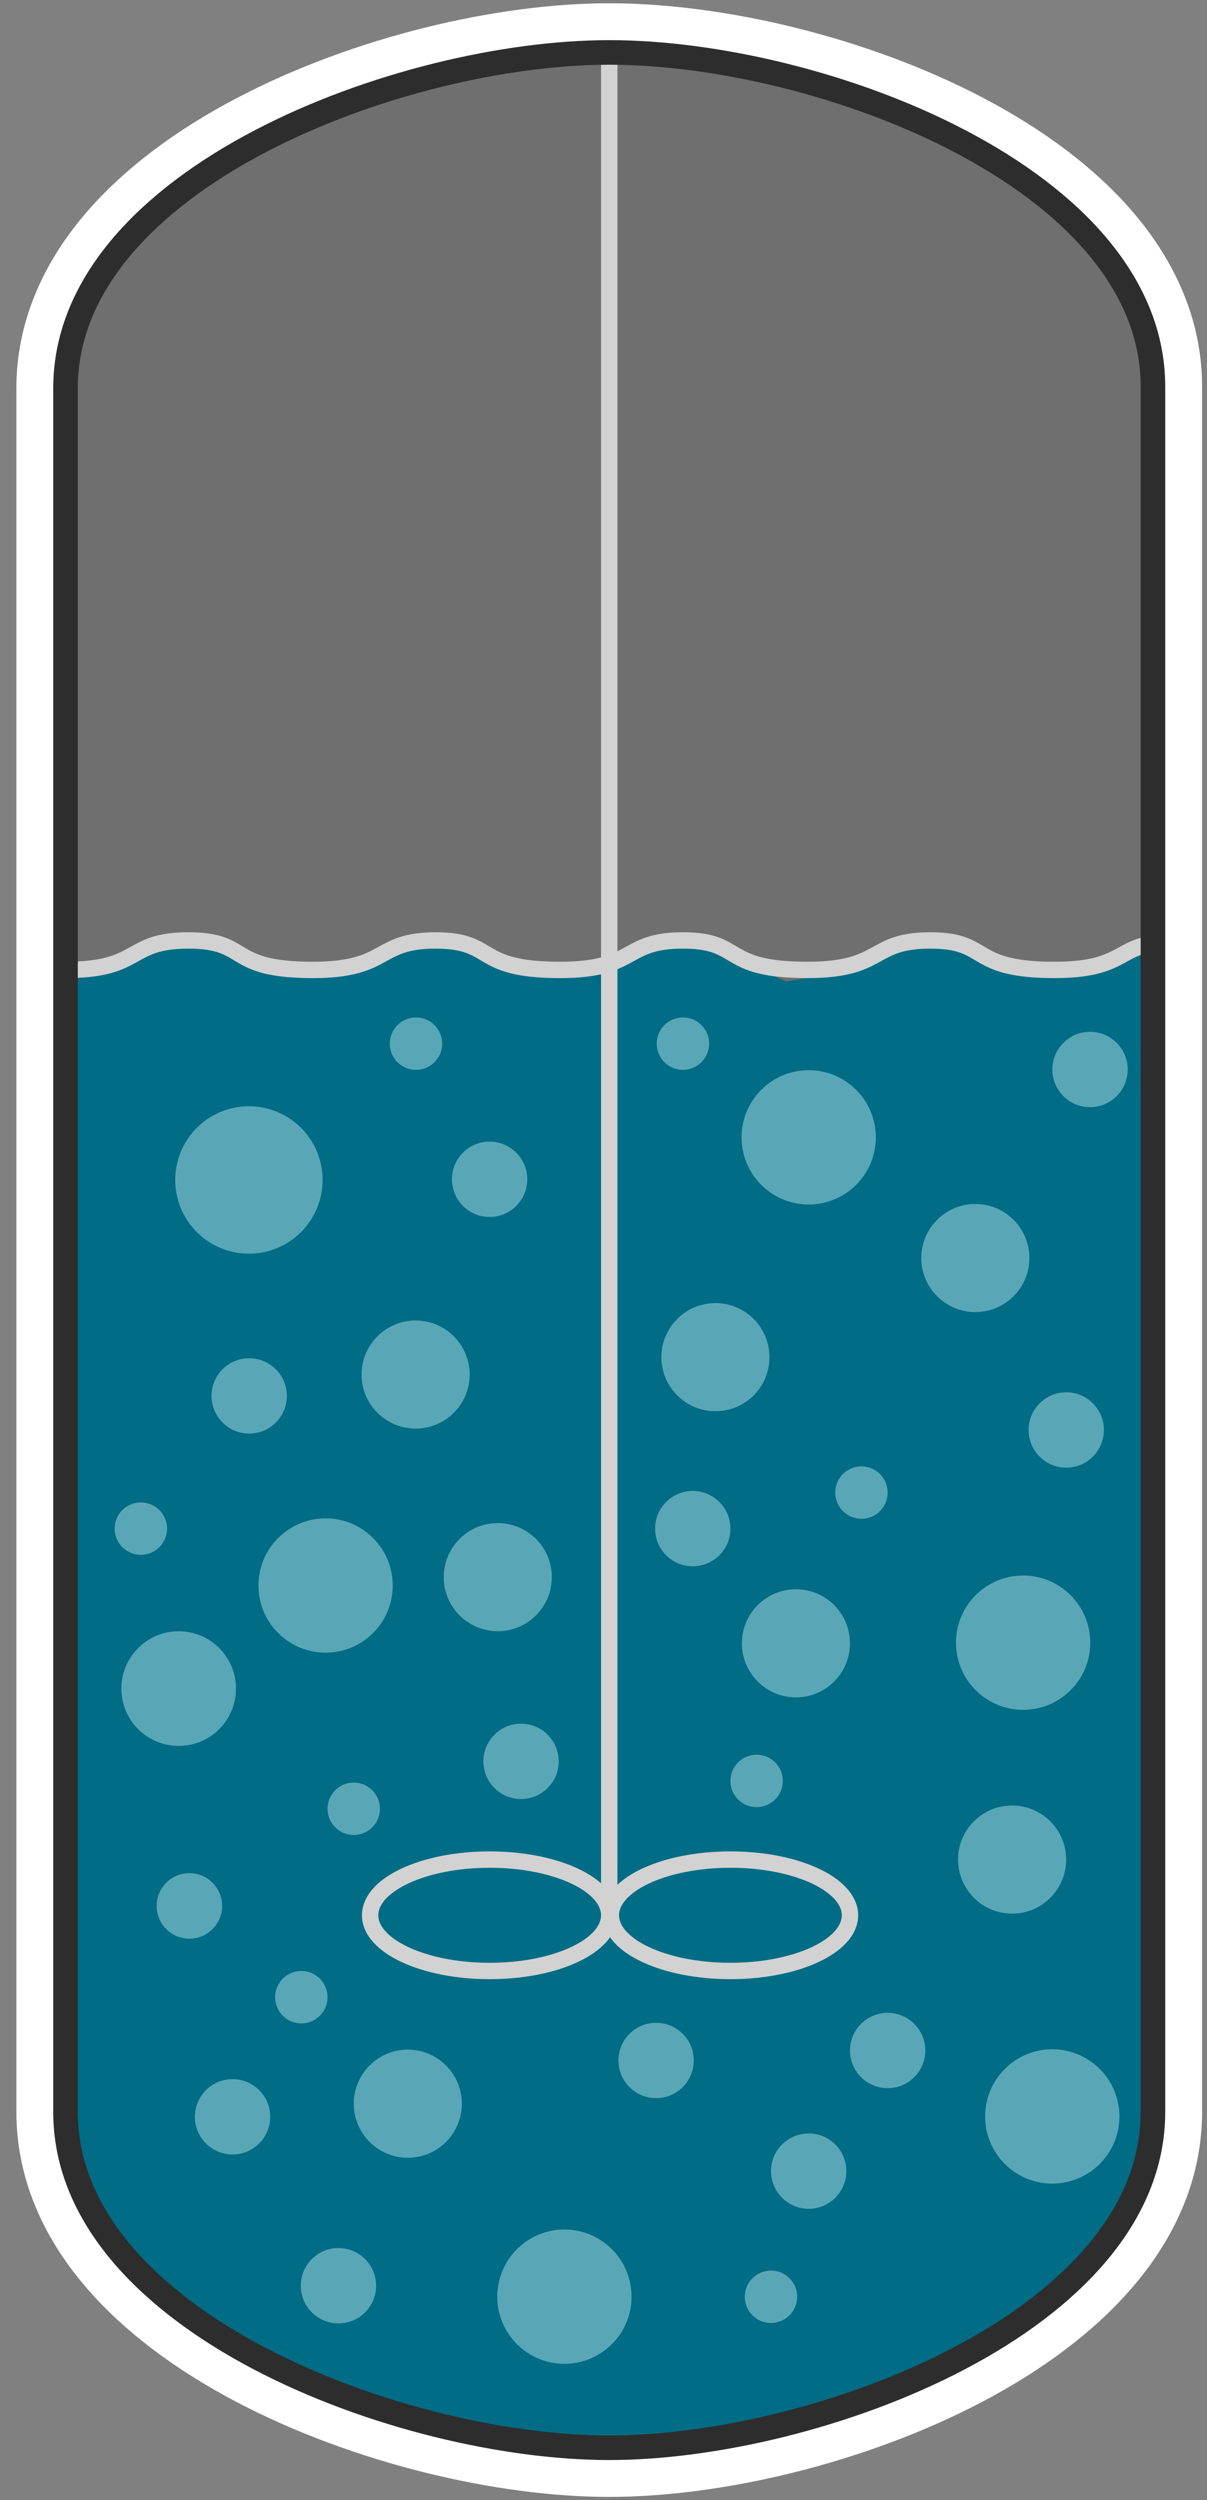 <?xml version="1.0" encoding="utf-8"?>
<!-- Generator: Adobe Illustrator 21.0.2, SVG Export Plug-In . SVG Version: 6.00 Build 0)  -->
<svg version="1.1" xmlns="http://www.w3.org/2000/svg" xmlns:xlink="http://www.w3.org/1999/xlink" x="0px" y="0px" width="73.7px"
	 height="152.6px" viewBox="0 0 73.7 152.6" style="enable-background:new 0 0 73.7 152.6;" xml:space="preserve">
<rect x="0" y="0" width="73.7" height="152.6" fill="#808080" stroke="none"/>
<style type="text/css">
	.st0{display:none;}
	.st1{display:inline;fill:#E8FF3F;stroke:#000000;stroke-miterlimit:10;}
	.st2{display:inline;fill:#D83D3D;}
	.st3{display:inline;fill:#F5821F;}
	.st4{fill:none;stroke:#FFFFFF;stroke-width:6;stroke-linecap:round;stroke-linejoin:round;stroke-miterlimit:10;}
	.st5{fill:#6F6F6F;}
	.st6{fill:#006C85;}
	.st7{fill:none;stroke:#D2D2D2;stroke-linecap:round;stroke-linejoin:round;stroke-miterlimit:10;}
	.st8{fill:none;stroke:#D2D2D2;stroke-linecap:round;stroke-linejoin:round;}
	.st9{fill:none;stroke:#2D2D2D;stroke-width:1.5;stroke-linecap:round;stroke-linejoin:round;stroke-miterlimit:10;}
	.st10{fill:#59A7B6;}
</style>
<g id="Layer_2_2_" class="st0">
	<rect x="-13.5" y="-14.4" class="st1" width="101.4" height="186.7"/>
</g>
<g id="Layer_1">
	<g id="Layer_2_1_" class="st0">
		<rect x="4.4" y="17.6" class="st2" width="63.2" height="117.2"/>
	</g>
	<g id="Layer_1_2_">
		<g id="Layer_2" class="st0">
			<rect x="-9.8" y="-8.5" class="st3" width="101.1" height="169.9"/>
		</g>
		<g id="Layer_1_1_">
			<path class="st4" d="M37.2,3.2C24.5,3.2,4,10.9,4,23.7v5.8v93.6v5.8c0,12.8,20.5,20.5,33.2,20.5s33.2-7.7,33.2-20.5v-5.8V29.5
				v-5.8C70.5,10.9,50.1,3.2,37.2,3.2z"/>
			<path class="st5" d="M37.2,3.2C24.5,3.2,4,10.9,4,23.7v5.8v93.6v5.8c0,12.8,20.5,20.5,33.2,20.5s33.2-7.7,33.2-20.5v-5.8V29.5
				v-5.8C70.5,10.9,50.1,3.2,37.2,3.2z"/>
			<path class="st6" d="M66.7,59.2h-3.4L61,58.8l-2.8-1.2L54.2,58l-3.1,1.4L48,59.9l-3.1-1.4l-3.1-1.1l-3.4,0.9l-4.1,0.8l-3.5-0.4
				l-2.8-1.2h-2.6l-3.4,1.6h-3.3l-3.3-0.5l-2.6-1.1l-3.4,0.1L6,59.2H4.1v63.9v5.8c0,12.8,20.5,20.5,33.2,20.5s33.2-7.7,33.2-20.5
				v-5.8V58L66.7,59.2z"/>
			<g>
				<path class="st7" d="M4,59.2c4.7,0,3.7-1.8,7.5-1.8s2.3,1.8,7.6,1.8c4.7,0,3.8-1.8,7.5-1.8s2.3,1.8,7.6,1.8
					c4.7,0,3.8-1.8,7.5-1.8c3.7,0,2.3,1.8,7.6,1.8c4.7,0,3.8-1.8,7.5-1.8s2.3,1.8,7.6,1.8"/>
				<path class="st7" d="M64.4,59.2c4.1,0,3.9-1.4,6.1-1.6"/>
			</g>
			<g>
				<line class="st8" x1="37.2" y1="3.2" x2="37.2" y2="116.9"/>
				<ellipse class="st8" cx="44.6" cy="116.9" rx="7.3" ry="3.4"/>
				<ellipse class="st8" cx="29.9" cy="116.9" rx="7.3" ry="3.4"/>
			</g>
			<path class="st9" d="M37.2,3.2C24.5,3.2,4,10.9,4,23.7v5.8v93.6v5.8c0,12.8,20.5,20.5,33.2,20.5s33.2-7.7,33.2-20.5v-5.8V29.5
				v-5.8C70.5,10.9,50.1,3.2,37.2,3.2z"/>
		</g>
	</g>
	<ellipse transform="matrix(0.707 -0.707 0.707 0.707 -46.452 31.862)" class="st10" cx="15.2" cy="72" rx="4.5" ry="4.5"/>
	
		<ellipse transform="matrix(0.707 -0.707 0.707 0.707 -69.688 37.878)" class="st10" cx="10.9" cy="103.1" rx="3.5" ry="3.5"/>
	<ellipse transform="matrix(0.707 -0.707 0.707 0.707 -51.898 42.536)" class="st10" cx="25.4" cy="83.9" rx="3.3" ry="3.3"/>
	
		<ellipse transform="matrix(0.707 -0.707 0.707 0.707 -79.225 73.764)" class="st10" cx="49.4" cy="132.5" rx="2.3" ry="2.3"/>
	
		<ellipse transform="matrix(0.707 -0.707 0.707 0.707 -72.635 74.957)" class="st10" cx="54.2" cy="125.2" rx="2.3" ry="2.3"/>
	
		<ellipse transform="matrix(0.707 -0.707 0.707 0.707 -85.345 74.363)" class="st10" cx="47.1" cy="140.2" rx="1.6" ry="1.6"/>
	<ellipse transform="matrix(0.707 -0.707 0.707 0.707 -62.626 42.404)" class="st10" cx="19.9" cy="96.8" rx="4.1" ry="4.1"/>
	
		<ellipse transform="matrix(0.707 -0.707 0.707 0.707 -72.552 83.293)" class="st10" cx="64.3" cy="129.2" rx="4.1" ry="4.1"/>
	
		<ellipse transform="matrix(0.707 -0.707 0.707 0.707 -89.05 65.448)" class="st10" cx="34.5" cy="140.2" rx="4.1" ry="4.1"/>
	
		<ellipse transform="matrix(0.707 -0.707 0.707 0.707 -52.628 73.537)" class="st10" cx="62.5" cy="100.3" rx="4.1" ry="4.1"/>
	<ellipse transform="matrix(0.707 -0.707 0.707 0.707 -34.613 55.279)" class="st10" cx="49.4" cy="69.4" rx="4.1" ry="4.1"/>
	<ellipse transform="matrix(0.707 -0.707 0.707 0.707 -59.183 49.67)" class="st10" cx="30.4" cy="96.3" rx="3.3" ry="3.3"/>
	<ellipse transform="matrix(0.707 -0.707 0.707 0.707 -36.88 64.624)" class="st10" cx="59.6" cy="76.8" rx="3.3" ry="3.3"/>
	<ellipse transform="matrix(0.707 -0.707 0.707 0.707 -45.75 55.191)" class="st10" cx="43.7" cy="82.8" rx="3.3" ry="3.3"/>
	<ellipse transform="matrix(0.707 -0.707 0.707 0.707 -78.861 42.305)" class="st10" cx="11.6" cy="116.3" rx="2" ry="2"/>
	<circle class="st10" cx="24.9" cy="128.4" r="3.3"/>
	<circle class="st10" cx="61.8" cy="113.5" r="3.3"/>
	<circle class="st10" cx="48.6" cy="100.3" r="3.3"/>
	<circle class="st10" cx="14.2" cy="129.2" r="2.3"/>
	<circle class="st10" cx="42.3" cy="93.3" r="2.3"/>
	<ellipse transform="matrix(0.707 -0.707 0.707 0.707 -42.148 42.214)" class="st10" cx="29.9" cy="72" rx="2.3" ry="2.3"/>
	
		<ellipse transform="matrix(0.707 -0.707 0.707 0.707 -77.229 65.172)" class="st10" cx="40.1" cy="125.8" rx="2.3" ry="2.3"/>
	<ellipse transform="matrix(0.707 -0.707 0.707 0.707 -42.642 71.585)" class="st10" cx="65.1" cy="87.3" rx="2.3" ry="2.3"/>
	<ellipse transform="matrix(0.707 -0.707 0.707 0.707 -55.767 35.71)" class="st10" cx="15.2" cy="85.2" rx="2.3" ry="2.3"/>
	
		<ellipse transform="matrix(0.707 -0.707 0.707 0.707 -66.671 53.986)" class="st10" cx="31.8" cy="107.5" rx="2.3" ry="2.3"/>
	<ellipse transform="matrix(0.707 -0.707 0.707 0.707 -26.696 66.196)" class="st10" cx="66.6" cy="65.3" rx="2.3" ry="2.3"/>
	
		<ellipse transform="matrix(0.707 -0.707 0.707 0.707 -92.596 55.518)" class="st10" cx="20.7" cy="139.5" rx="2.3" ry="2.3"/>
	<circle class="st10" cx="25.4" cy="63.7" r="1.6"/>
	<circle class="st10" cx="21.6" cy="110.4" r="1.6"/>
	<circle class="st10" cx="52.6" cy="91.1" r="1.6"/>
	<circle class="st10" cx="41.7" cy="63.7" r="1.6"/>
	<circle class="st10" cx="18.4" cy="121.9" r="1.6"/>
	<circle class="st10" cx="8.6" cy="93.3" r="1.6"/>
	<circle class="st10" cx="46.2" cy="108.7" r="1.6"/>
</g>
</svg>
